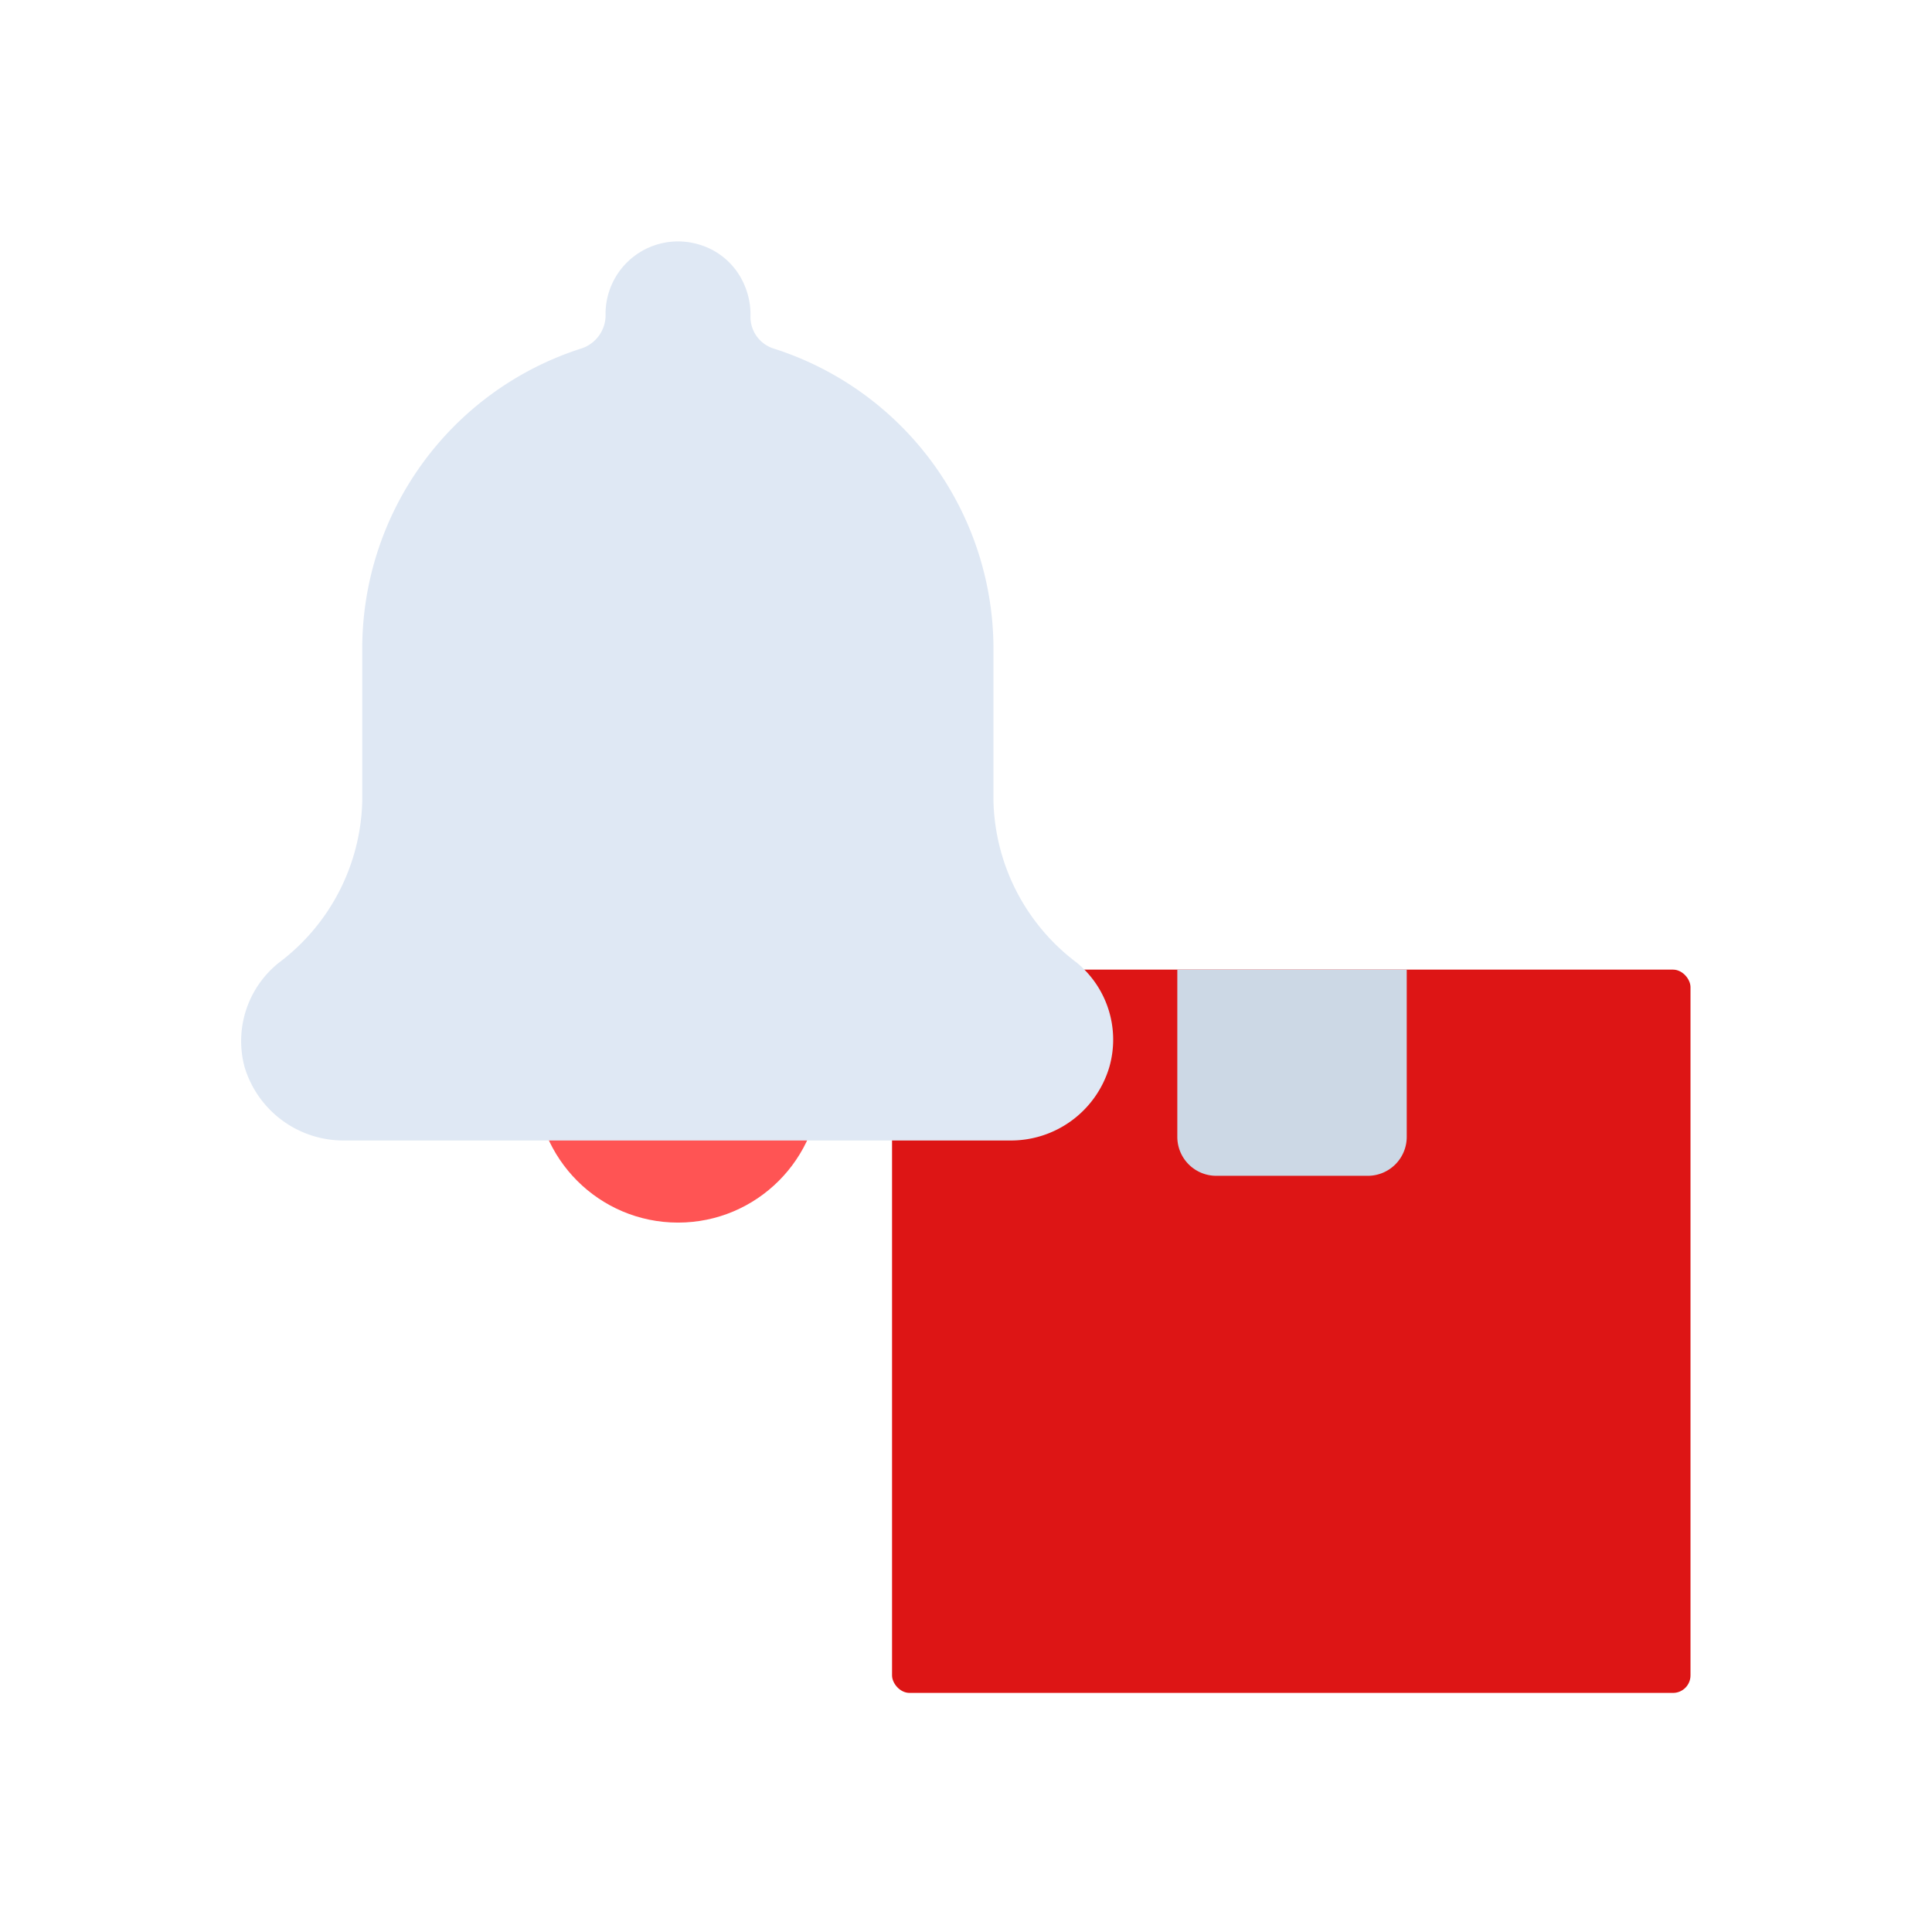 <svg id="Layer_1" data-name="Layer 1" xmlns="http://www.w3.org/2000/svg" viewBox="0 0 64 64"><defs><style>.cls-1{fill:#dd1515;}.cls-2{fill:#ccd8e5;}.cls-3{fill:#ff5454;}.cls-4{fill:#dfe8f4;}</style></defs><title>logistic, delivery, alert, notification, package, box, bell</title><rect class="cls-1" x="29.55" y="32.12" width="26.45" height="23.96" rx="0.58"/><path class="cls-2" d="M39,32.12h7.6a0,0,0,0,1,0,0v5.54a1.29,1.29,0,0,1-1.29,1.29h-5A1.29,1.29,0,0,1,39,37.66V32.12A0,0,0,0,1,39,32.12Z"/><circle class="cls-3" cx="22.46" cy="35.78" r="4.72"/><path class="cls-4" d="M35.67,31.89a6.9,6.9,0,0,1-2.76-5.34V21.49a10.45,10.45,0,0,0-7.27-9.94,1.1,1.1,0,0,1-.78-1.07,2.44,2.44,0,0,0-.21-1.06,2.34,2.34,0,0,0-1.53-1.33,2.4,2.4,0,0,0-3.06,2.31h0a1.16,1.16,0,0,1-.79,1.14A10.44,10.44,0,0,0,12,21.49v5.06a6.9,6.9,0,0,1-2.76,5.34,3.32,3.32,0,0,0-1.14,3.45,3.42,3.42,0,0,0,3.33,2.44h22a3.4,3.4,0,0,0,3.32-2.44A3.3,3.3,0,0,0,35.67,31.89Z"/></svg>